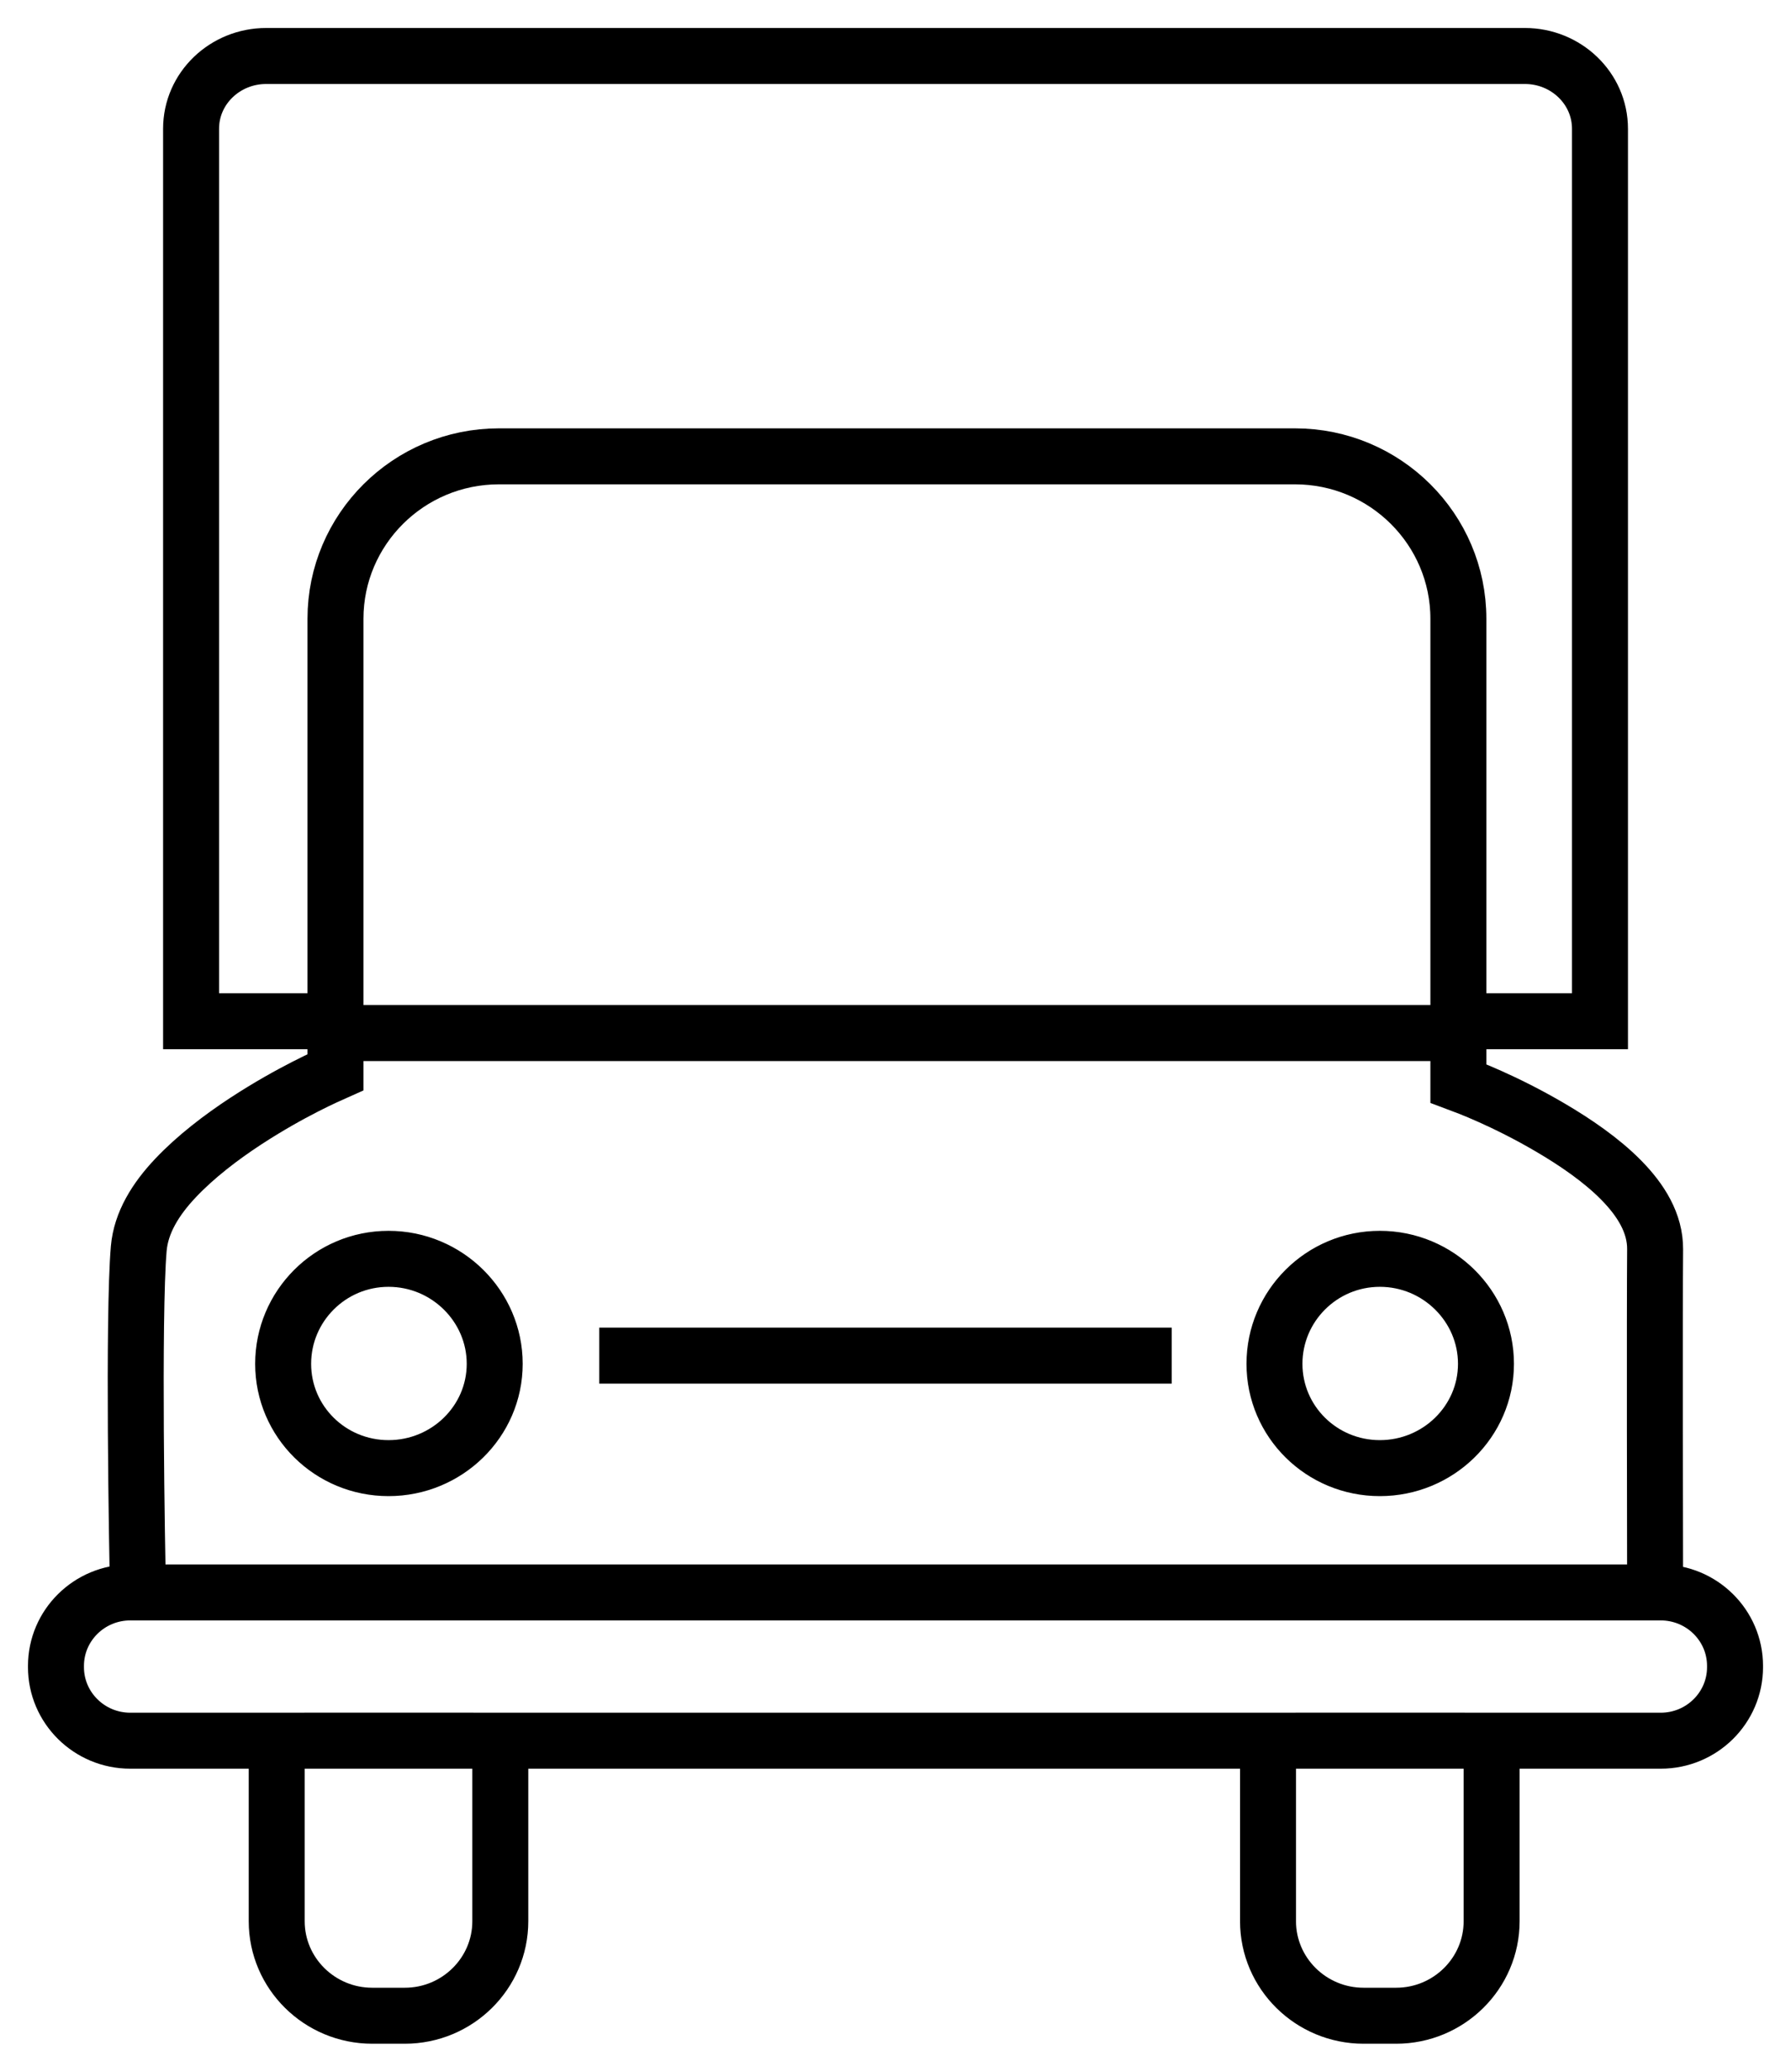 <svg width="32" height="37" viewBox="0 0 32 37" fill="none" xmlns="http://www.w3.org/2000/svg">
<path d="M5.994 18.238H3.414V2.3C3.414 1.574 4.023 1 4.754 1L27.247 1C27.977 1 28.587 1.574 28.587 2.3V18.238H26.057M5.994 18.238L5.994 17.763V11.05C5.994 9.455 7.299 8.15 8.914 8.15L23.137 8.15C24.752 8.15 26.057 9.455 26.057 11.05V17.763L26.057 18.238M5.994 18.238V18.45M2.467 28.44C2.448 27.737 2.376 23.511 2.479 22.3C2.519 21.834 2.781 21.414 3.137 21.038C3.493 20.661 3.947 20.314 4.388 20.025C5.201 19.494 5.873 19.204 5.994 19.15V18.45M2.467 28.44H2.327C1.595 28.44 1 29.028 1 29.752V29.775C1 30.499 1.595 31.088 2.327 31.088H4.944M2.467 28.44L2.96 28.44H29.091L29.572 28.44M4.944 31.088V34.312C4.944 35.243 5.71 36 6.651 36H7.233C8.173 36 8.939 35.243 8.939 34.312V31.088H22.656V34.312C22.656 35.243 23.422 36 24.363 36H24.945C25.885 36 26.651 35.243 26.651 34.312V31.088M4.944 31.088H26.651M26.651 31.088H29.673C30.405 31.088 31 30.499 31 29.775V29.752C31 29.028 30.405 28.44 29.673 28.44H29.572M29.572 28.44C29.57 27.805 29.563 23.326 29.572 22.313C29.576 21.846 29.318 21.433 28.965 21.075C28.612 20.717 28.152 20.403 27.701 20.138C26.874 19.653 26.191 19.401 26.057 19.351V18.45M26.057 18.238V18.45M10.707 24.211H20.935M5.438 31.087H8.459M23.15 31.087H26.171M5.994 18.45H9.698H22.303H26.057M6.942 22.482C5.898 22.482 5.059 23.327 5.059 24.357C5.059 25.387 5.9 26.22 6.942 26.22C7.985 26.22 8.839 25.387 8.839 24.357C8.839 23.327 7.987 22.482 6.942 22.482ZM24.654 22.482C23.61 22.482 22.771 23.327 22.771 24.357C22.771 25.387 23.612 26.22 24.654 26.22C25.696 26.22 26.55 25.387 26.55 24.357C26.55 23.327 25.699 22.482 24.654 22.482Z" stroke="black"/>
</svg>
